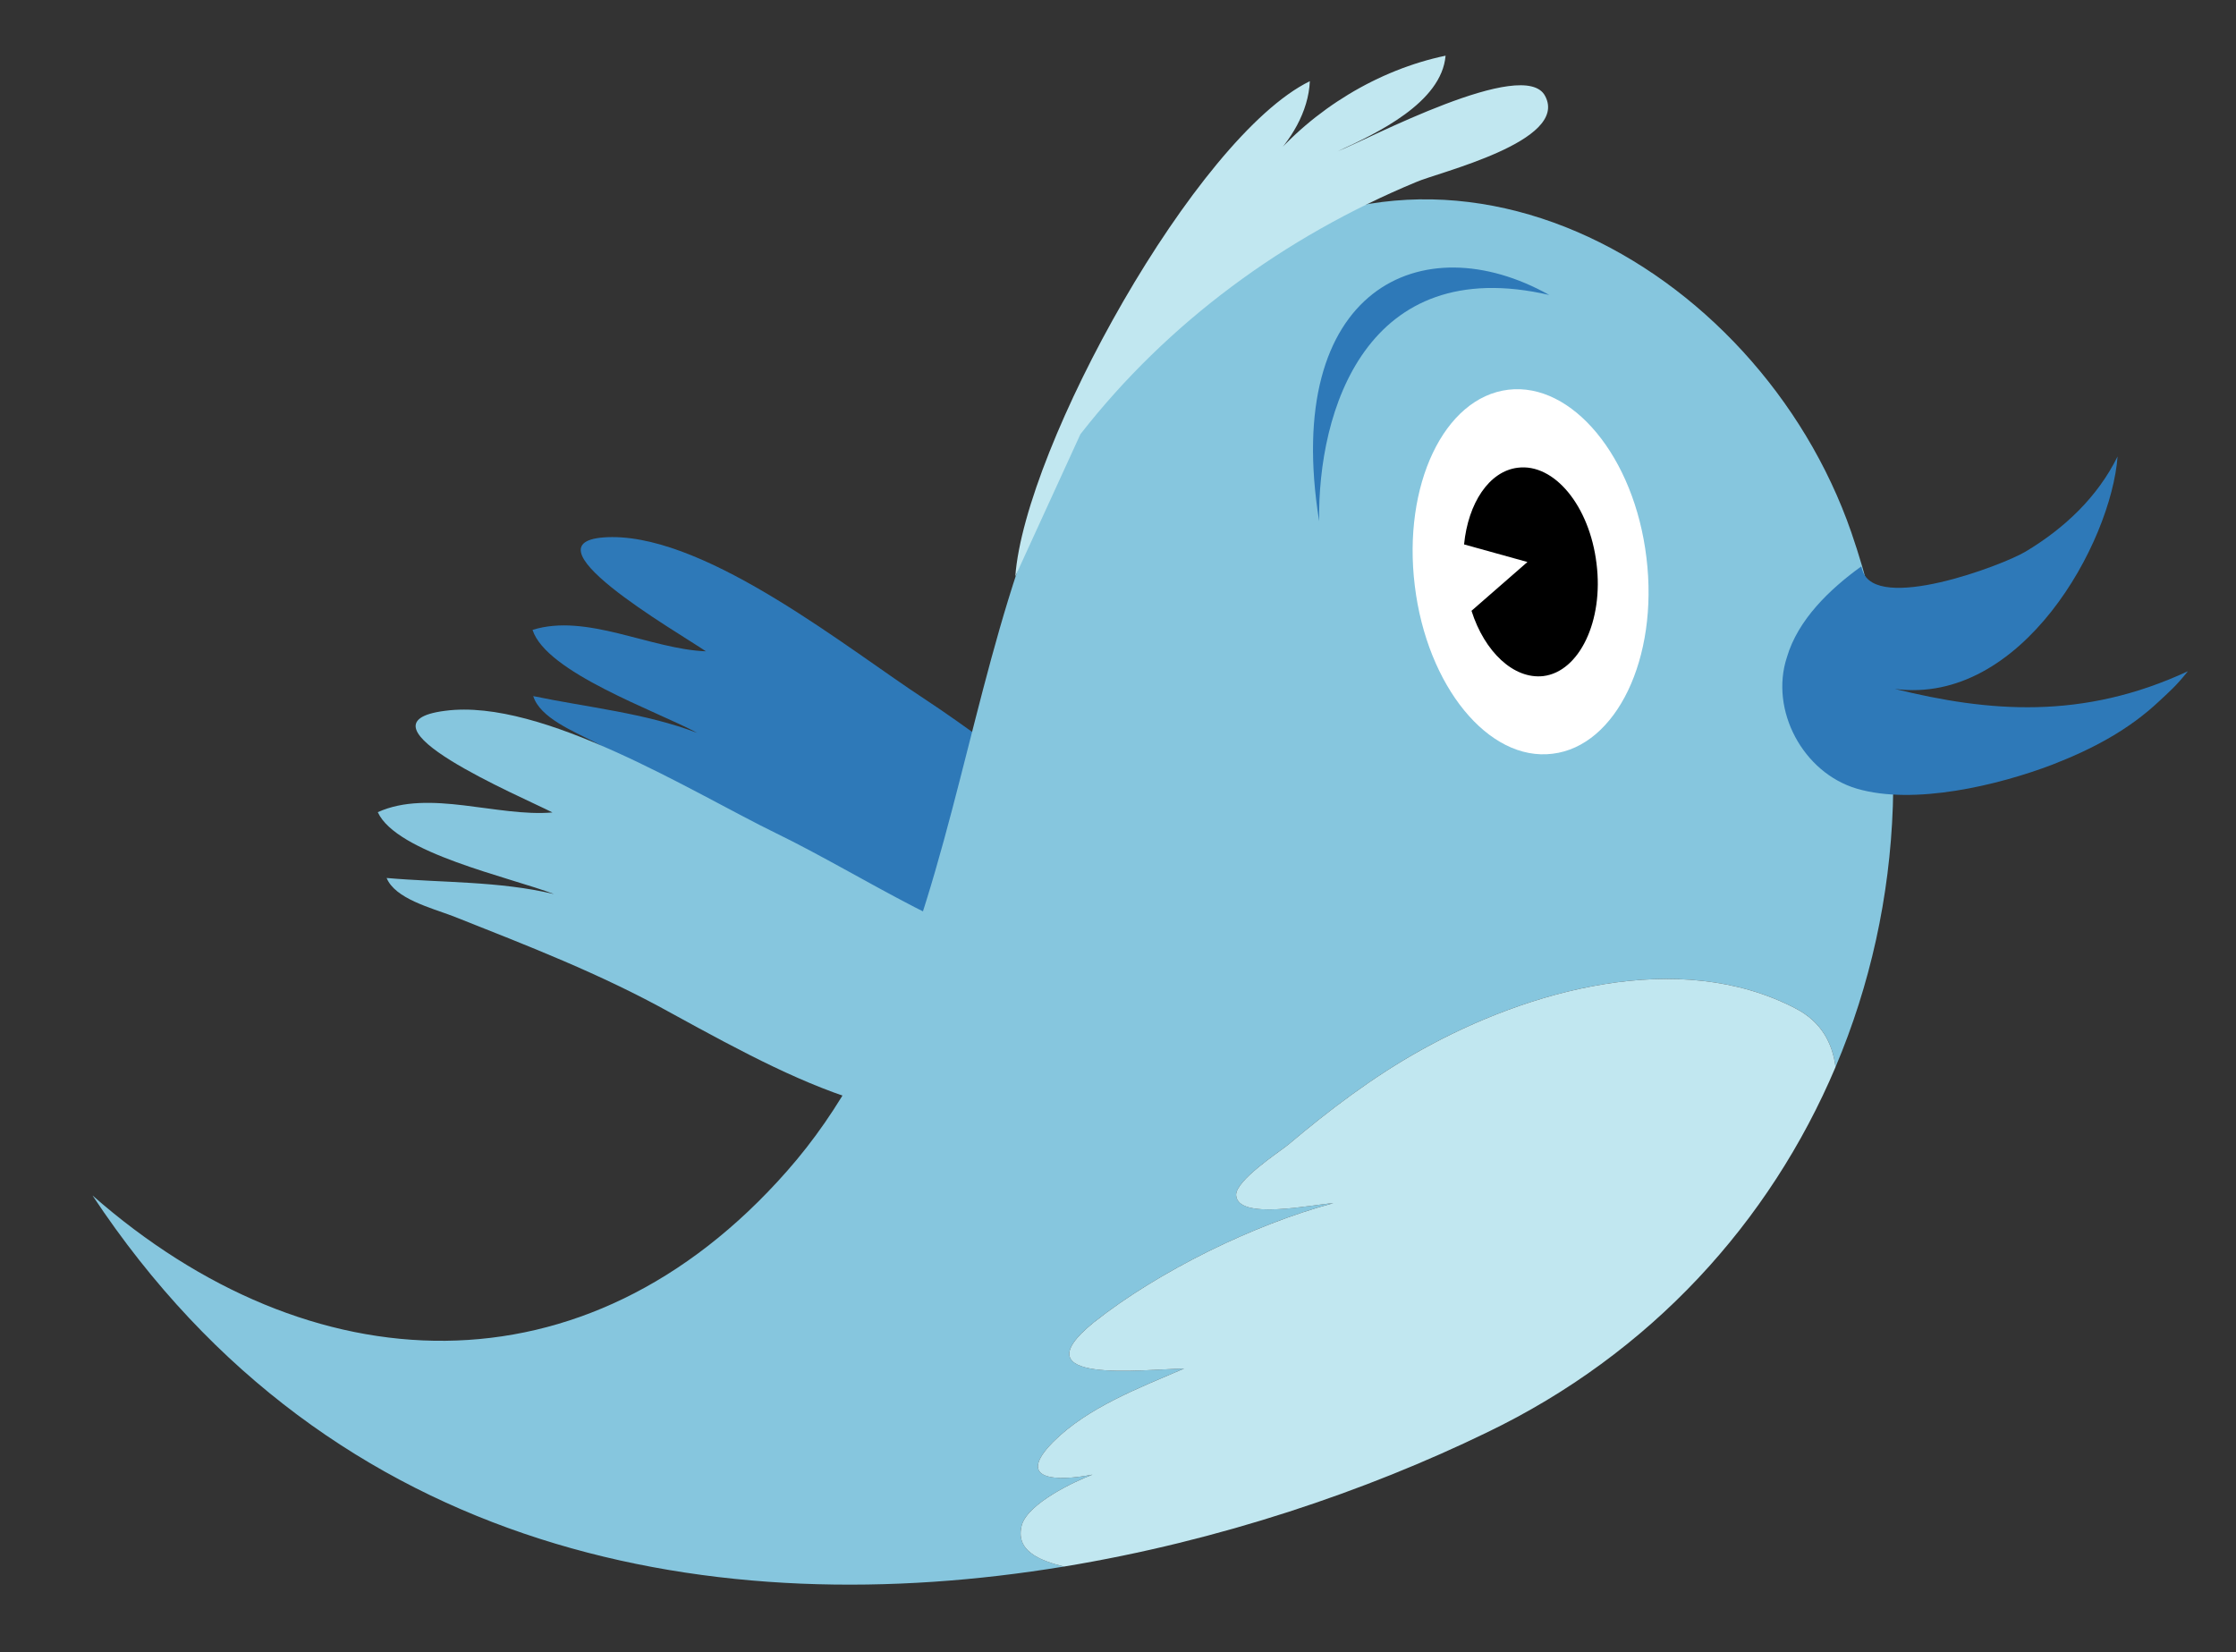 <?xml version="1.0" encoding="utf-8"?>
<!-- Generator: Adobe Illustrator 14.0.0, SVG Export Plug-In . SVG Version: 6.00 Build 43363)  -->
<!DOCTYPE svg PUBLIC "-//W3C//DTD SVG 1.1//EN" "http://www.w3.org/Graphics/SVG/1.1/DTD/svg11.dtd">
<svg version="1.1" id="Layer_1" xmlns="http://www.w3.org/2000/svg" xmlns:xlink="http://www.w3.org/1999/xlink" x="0px" y="0px"
	 width="105.298px" height="77.815px" viewBox="0 0 105.298 77.815" enable-background="new 0 0 105.298 77.815"
	 xml:space="preserve">
<rect x="0" y="0" width="105.298" height="77.815" fill="#333333" stroke="none"/>
<g>
	<path fill="#2E79B8" d="M56.127,40.628c-4.51-1.444-8.645-5.12-12.541-7.682c-3.608-2.353-10.152-7.661-14.755-7.654
		c-4.683,0.026,3.11,4.484,4.412,5.379c-2.604-0.099-5.621-1.805-8.164-1.009c0.642,2.008,5.808,3.805,7.757,4.85
		c-2.479-0.943-5.159-1.196-7.724-1.732c0.313,1.022,1.886,1.649,2.896,2.171c3.366,1.855,6.5,3.518,9.641,5.789
		c6.395,4.622,10.547,7.433,18.665,6.922"/>
	<path fill="#86C6DE" d="M48.126,71.792c0.32-0.997,2.408-2.005,3.324-2.351c-1.674,0.324-3.669,0.292-1.85-1.544
		c1.64-1.635,4.069-2.547,6.16-3.451c-1.896,0.033-7.915,0.779-4.236-2.186c3.011-2.387,7.535-4.607,11.265-5.602
		c-0.959,0.053-4.518,0.832-4.578-0.383c-0.014-0.695,2.01-2.014,2.442-2.361c1.958-1.652,4.014-3.209,6.251-4.457
		c5.043-2.816,12.156-4.834,17.653-1.969c1.209,0.622,1.743,1.637,1.882,2.761c3.263-7.71,3.687-16.642,0.741-25.187
		C82.79,12.394,67.5,3.771,55.94,13.717c-11.819,10.17-8.582,29.761-18.877,41.429c-9.509,10.807-22.491,10.123-32.706,1.15
		C15.692,73.429,33.901,76.439,50.104,73.77C48.925,73.478,47.781,73.009,48.126,71.792"/>
	<path fill="#C1E7F0" d="M86.439,50.25c-0.139-1.124-0.673-2.139-1.882-2.761c-5.497-2.865-12.61-0.848-17.652,1.969
		c-2.238,1.248-4.294,2.805-6.252,4.457c-0.433,0.348-2.456,1.666-2.442,2.361c0.061,1.215,3.619,0.436,4.578,0.383
		c-3.729,0.994-8.254,3.215-11.265,5.602c-3.679,2.965,2.341,2.219,4.236,2.186c-2.09,0.904-4.521,1.816-6.16,3.451
		c-1.819,1.836,0.176,1.868,1.85,1.543c-0.916,0.347-3.004,1.354-3.324,2.352c-0.345,1.217,0.799,1.686,1.978,1.978
		c7.327-1.206,14.23-3.555,19.912-6.312C77.734,63.749,83.347,57.554,86.439,50.25"/>
	<path fill="#FFFFFF" d="M77.535,26.266c0.576,4.729-1.414,8.867-4.42,9.228c-3.014,0.381-5.918-3.181-6.49-7.916
		c-0.578-4.718,1.371-8.863,4.406-9.226C74.031,17.996,76.966,21.505,77.535,26.266"/>
	<path d="M71.469,22.026c-1.346,0.167-2.331,1.665-2.523,3.611l2.984,0.828l-2.634,2.298c0.613,1.931,1.988,3.234,3.384,3.074
		c1.693-0.209,2.844-2.601,2.504-5.295C74.86,23.835,73.197,21.803,71.469,22.026"/>
	<path fill="#2E79B8" d="M87.707,26.858c0.619,2.022,6.591-0.231,7.672-0.877c1.85-1.105,3.405-2.584,4.343-4.487
		c-0.306,4.071-4.508,11.743-10.492,10.947c4.406,1.089,8.837,1.479,13.804-0.833c-0.552,0.688-0.838,0.93-1.334,1.393
		c-1.451,1.371-3.167,2.276-5.047,3.005c-2.529,0.967-6.513,1.929-9.216,1.131c-2.532-0.75-4.101-3.695-3.29-6.18
		c0.521-1.779,2.019-3.211,3.502-4.283"/>
	<path fill="#2E79B8" d="M62.122,24.547C60.359,13.58,66.98,10.538,72.957,13.89C64.329,11.902,62.044,19.36,62.122,24.547"/>
	<path fill="#86C6DE" d="M49.926,45.333c-4.64-0.889-9.176-4.049-13.382-6.097c-3.896-1.896-10.994-6.37-15.578-5.764
		c-4.624,0.583,3.628,4.058,5.05,4.787c-2.591,0.223-5.803-1.109-8.225-0.013c0.873,1.924,6.225,3.064,8.3,3.857
		c-2.588-0.618-5.268-0.529-7.884-0.758c0.398,0.973,2.068,1.398,3.141,1.803c3.532,1.402,6.9,2.693,10.271,4.566
		c6.915,3.795,11.375,6.066,19.376,4.57"/>
	<path fill="#C1E7F0" d="M47.812,27.144c0.455-6.112,8.497-20.688,13.871-23.321c-0.063,1.442-0.893,2.809-1.947,3.835
		c2.114-2.517,5.155-4.37,8.339-5.036c-0.184,2.212-3.24,3.661-5.09,4.506c1.408-0.551,8.812-4.493,9.779-2.605
		c1.138,2.136-5.045,3.594-6.078,4.052c-6.192,2.571-11.691,6.594-15.807,11.872"/>
</g>
</svg>
